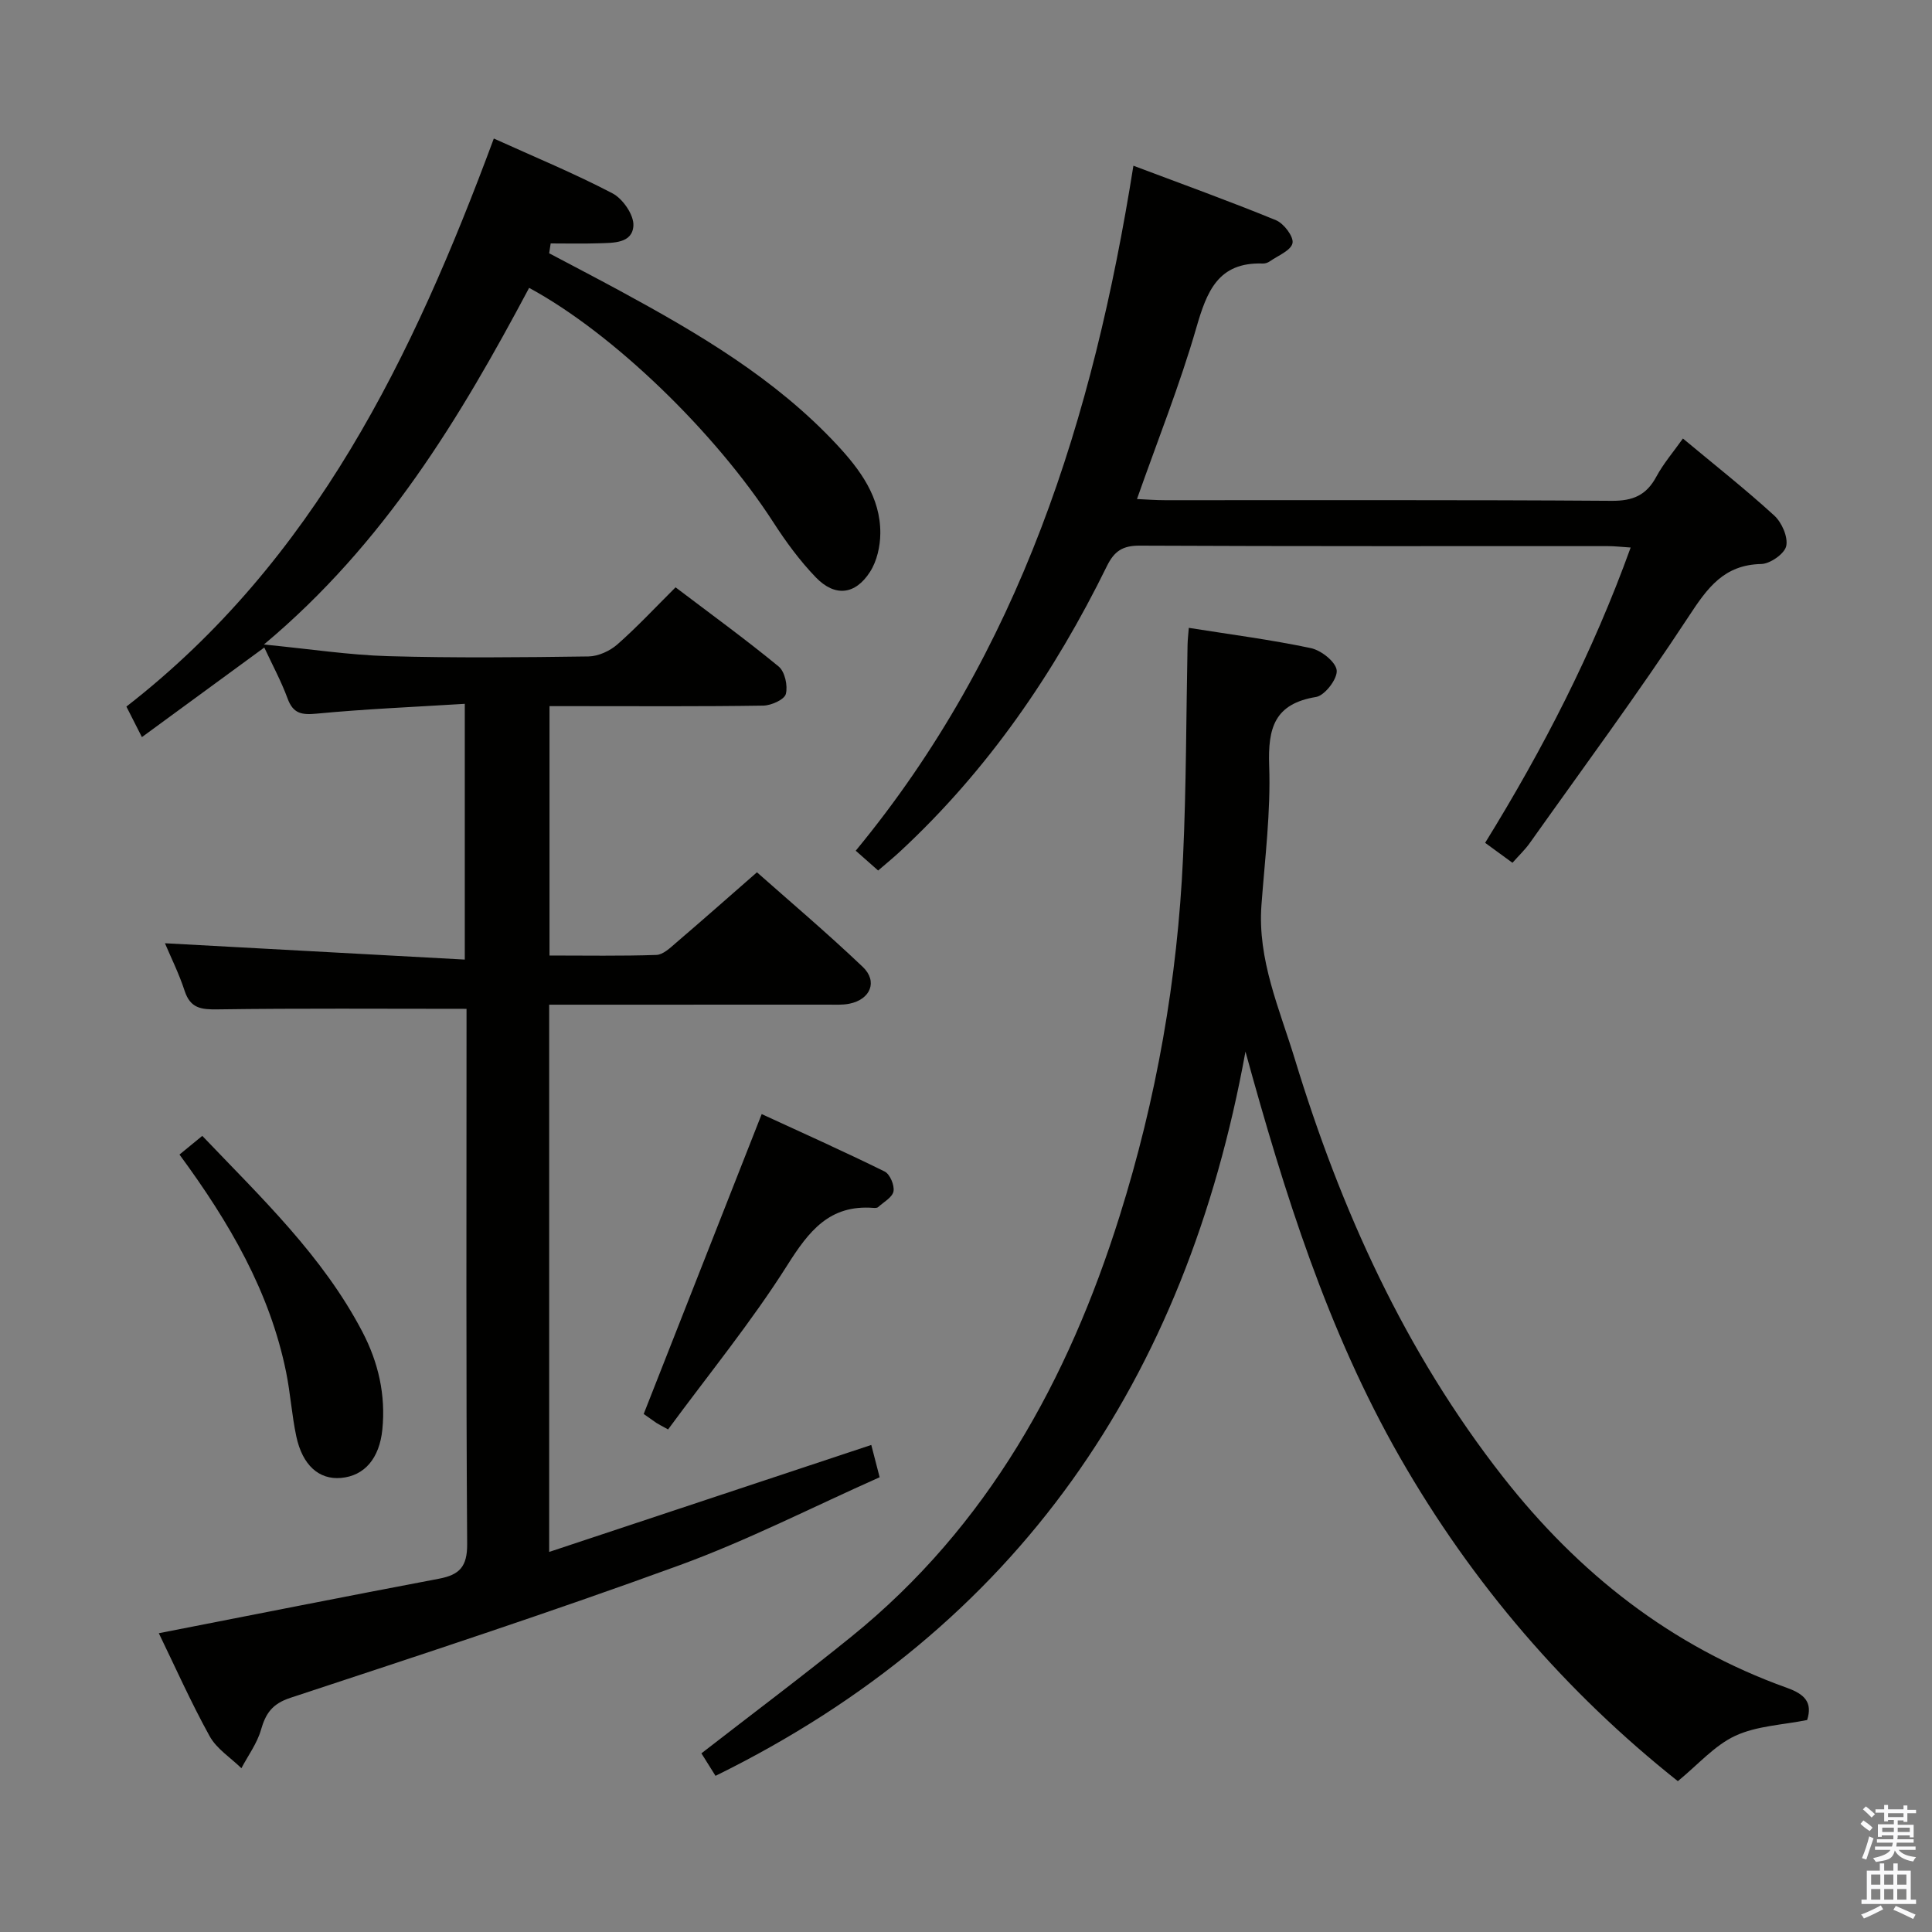<svg enable-background="new 0 0 400 400" viewBox="0 0 400 400" xmlns="http://www.w3.org/2000/svg"><rect x="0" y="0" width="400" height="400" fill="#808080" stroke="none"/><path d="m385.2 377.6.6-.7c.6.4 1.3.9 1.9 1.5l-.6.7c-.8-.5-1.4-1-1.9-1.5zm.3 7.1c.6-1.4 1.1-2.9 1.5-4.5.3.1.6.3.9.4-.5 1.4-1 2.9-1.5 4.4zm.2-10.1.6-.6c.7.5 1.3 1.1 1.9 1.6l-.7.7c-.6-.6-1.2-1.2-1.8-1.7zm8.4-.8h.8v.9h1.8v.7h-1.8v1.8h-.8v-.3h-1.2v.9h3.3v2.6h-.8v-.4h-2.5c0 .3 0 .6-.1.8h3.4v.7h-3.5c0 .3-.1.6-.1.8h4v.7h-3.5c.7.9 1.9 1.3 3.6 1.5-.2.2-.4.5-.6.9-1.9-.3-3.2-1.1-3.8-2.3-.5 2.1-1.8 2-3.9 2.4-.2-.3-.4-.5-.6-.8 1.9-.4 3.1-.9 3.6-1.7h-3.2v-.7h3.5c.1-.2.1-.5.2-.8h-3.3v-.7h3.4c0-.2 0-.5 0-.8h-2.4v.3h-.8v-2.6h3.3v-.9h-1.2v.3h-.8v-1.8h-1.8v-.7h1.8v-.9h.8v.9h3.2zm-4.4 5.5h2.4c0-.3 0-.6 0-.9h-2.4zm1.2-3.1h3.2v-.8h-3.2zm4.4 2.2h-2.4v.9h2.5v-.9z" fill="#fafafb"/><path d="m389.2 385.8h.9v1.5h1.9v-1.5h.9v1.5h2.7v6h1.1v.9h-11.3v-.9h1.1v-6h2.7zm.2 8.7.5.8c-1.2.6-2.5 1.3-4 1.9-.2-.3-.3-.6-.6-.8 1.6-.6 3-1.3 4.1-1.9zm-2-4.3h1.9v-2.1h-1.9zm0 3.1h1.9v-2.2h-1.9zm2.7-3.1h1.9v-2.1h-1.9zm0 3.1h1.9v-2.2h-1.9zm2.4 1.3c1.4.6 2.7 1.2 4.1 1.8l-.5.9c-1.5-.7-2.8-1.4-4.1-1.9zm2.2-6.5h-1.9v2.1h1.9zm-1.9 5.2h1.9v-2.2h-1.9z" fill="#fafafb"/><g fill="#010100"><path d="m34.15 195.29c20.75 1.13 41.22 2.25 62.08 3.38 0-18.26 0-35.16 0-52.95-10.49.65-20.59 1.07-30.64 2.03-3.15.3-4.9.01-6.06-3.16-1.31-3.56-3.14-6.93-4.81-10.53-8.49 6.21-16.74 12.25-25.34 18.55-1.25-2.46-2.13-4.19-3.21-6.32 38.95-30.26 59.32-72.44 76.07-117.61 8.45 3.83 16.7 7.23 24.57 11.35 2.13 1.11 4.45 4.47 4.33 6.68-.2 3.71-4.17 3.56-7.15 3.66-3.32.11-6.66.03-9.98.03-.1.68-.2 1.36-.31 2.04 4.86 2.57 9.74 5.11 14.58 7.73 16.27 8.83 32.21 18.18 44.99 31.9 4.81 5.17 9.05 10.87 8.99 18.37-.02 2.68-.7 5.72-2.12 7.94-3.06 4.79-7.28 5.25-11.23 1.16-3.32-3.44-6.21-7.39-8.81-11.42-11.98-18.55-33.12-39.1-50.55-48.52-14.29 26.86-29.9 52.91-54.91 73.84 9.64.94 17.66 2.18 25.71 2.41 13.82.39 27.66.25 41.49.06 2.03-.03 4.43-1.13 5.99-2.5 4.11-3.62 7.86-7.65 12.04-11.81 7.18 5.45 14.43 10.71 21.34 16.39 1.29 1.06 1.93 3.99 1.49 5.69-.31 1.17-3.01 2.38-4.67 2.41-12.83.2-25.66.11-38.5.11-1.8 0-3.6 0-5.76 0v51.63c7.56 0 14.85.13 22.13-.12 1.38-.05 2.84-1.45 4.04-2.49 5.44-4.65 10.81-9.4 16.78-14.62 6.39 5.67 14.35 12.4 21.89 19.57 3.19 3.03 1.6 6.77-2.77 7.64-1.45.29-2.98.19-4.48.19-17.33.01-34.66.01-52 .01-1.79 0-3.59 0-5.66 0v113.3c22.53-7.48 44.46-14.76 66.69-22.15.51 1.97.99 3.84 1.73 6.69-13.78 6.12-27.27 13.04-41.39 18.2-26.65 9.73-53.64 18.57-80.59 27.46-3.77 1.24-5.12 3.2-6.11 6.64-.8 2.8-2.66 5.3-4.05 7.94-2.23-2.18-5.12-4-6.57-6.62-3.91-7.07-7.2-14.48-10.53-21.33 19.65-3.84 38.83-7.65 58.03-11.29 4.2-.8 5.84-2.47 5.81-7.15-.24-35.33-.13-70.66-.13-105.99 0-1.79 0-3.57 0-4.84-17.61 0-34.58-.13-51.53.11-3.41.05-5.65-.21-6.83-3.83-1.18-3.61-2.89-7.03-4.08-9.86z"/><path d="m148.14 367.67c-.93-1.48-1.97-3.15-2.92-4.66 10.48-8.13 20.95-15.98 31.11-24.21 28.16-22.81 44.81-53.08 55.48-87.04 7.6-24.18 11.98-49 13.13-74.32.67-14.62.64-29.26.93-43.9.02-1.12.16-2.24.26-3.55 8.62 1.37 17.02 2.45 25.28 4.2 2.13.45 5.16 2.85 5.34 4.6.18 1.76-2.47 5.21-4.27 5.51-8.63 1.41-9.99 6.43-9.71 14.23.34 9.59-.89 19.24-1.6 28.85-.84 11.33 3.74 21.49 6.91 31.89 9.51 31.21 22.78 60.57 43.08 86.49 15.67 19.99 34.84 35.1 58.84 43.7 3.68 1.32 5.3 3.04 4.15 6.65-5.06 1.02-10.41 1.2-14.88 3.27-4.3 2-7.7 5.96-11.89 9.39-23.12-18.36-42.54-40.82-57.58-67.11-14.96-26.17-23.87-54.61-31.94-83.94-12.32 67.81-46.98 119.11-109.72 149.95z"/><path d="m313.14 178.63c-2.08-1.52-3.67-2.67-5.66-4.13 11.98-19.39 22.28-39.38 30.13-61.14-1.87-.12-3.28-.29-4.69-.29-32.32-.01-64.65.05-96.97-.1-3.53-.02-5.26 1.15-6.78 4.24-10.87 22.14-24.64 42.22-42.82 59.08-1.44 1.34-2.97 2.58-4.54 3.94-1.6-1.41-2.93-2.59-4.64-4.1 33.99-41.2 49.18-89.57 57.49-141.82 10.21 3.85 19.96 7.36 29.53 11.29 1.62.67 3.69 3.41 3.41 4.74-.32 1.53-3.01 2.58-4.72 3.78-.39.27-.94.46-1.42.44-9.29-.33-11.61 5.81-13.79 13.36-3.4 11.77-7.98 23.21-12.27 35.4 2 .09 3.91.24 5.82.24 30.82.02 61.65-.09 92.47.13 4.4.03 7.17-1.16 9.23-4.99 1.48-2.74 3.56-5.16 5.51-7.91 6.48 5.4 12.89 10.45 18.9 15.94 1.57 1.43 2.89 4.43 2.49 6.32-.34 1.59-3.32 3.68-5.16 3.72-7.73.16-11.13 4.91-15 10.81-10.48 15.97-21.86 31.35-32.92 46.94-.95 1.35-2.17 2.5-3.6 4.11z"/><path d="m138.32 295.95c-1.56-.87-2.01-1.08-2.42-1.35-.95-.65-1.89-1.33-2.63-1.85 8.09-20.57 16.13-41 24.43-62.09 8.15 3.76 16.88 7.66 25.46 11.89 1.09.54 2.06 2.84 1.83 4.1-.23 1.25-2.03 2.22-3.19 3.27-.21.19-.65.18-.97.16-9.1-.7-13.37 4.81-17.84 11.89-7.42 11.73-16.28 22.57-24.67 33.98z"/><path d="m37.16 239.04c1.67-1.37 3.02-2.48 4.72-3.87 12.27 12.86 24.96 24.89 33.17 40.61 3.29 6.31 4.83 13.02 4.11 20.2-.6 5.91-3.65 9.58-8.56 10.01-4.55.4-7.98-2.61-9.26-8.63-.93-4.37-1.21-8.88-2.1-13.26-3.38-16.66-11.71-30.95-22.08-45.06z"/></g></svg>